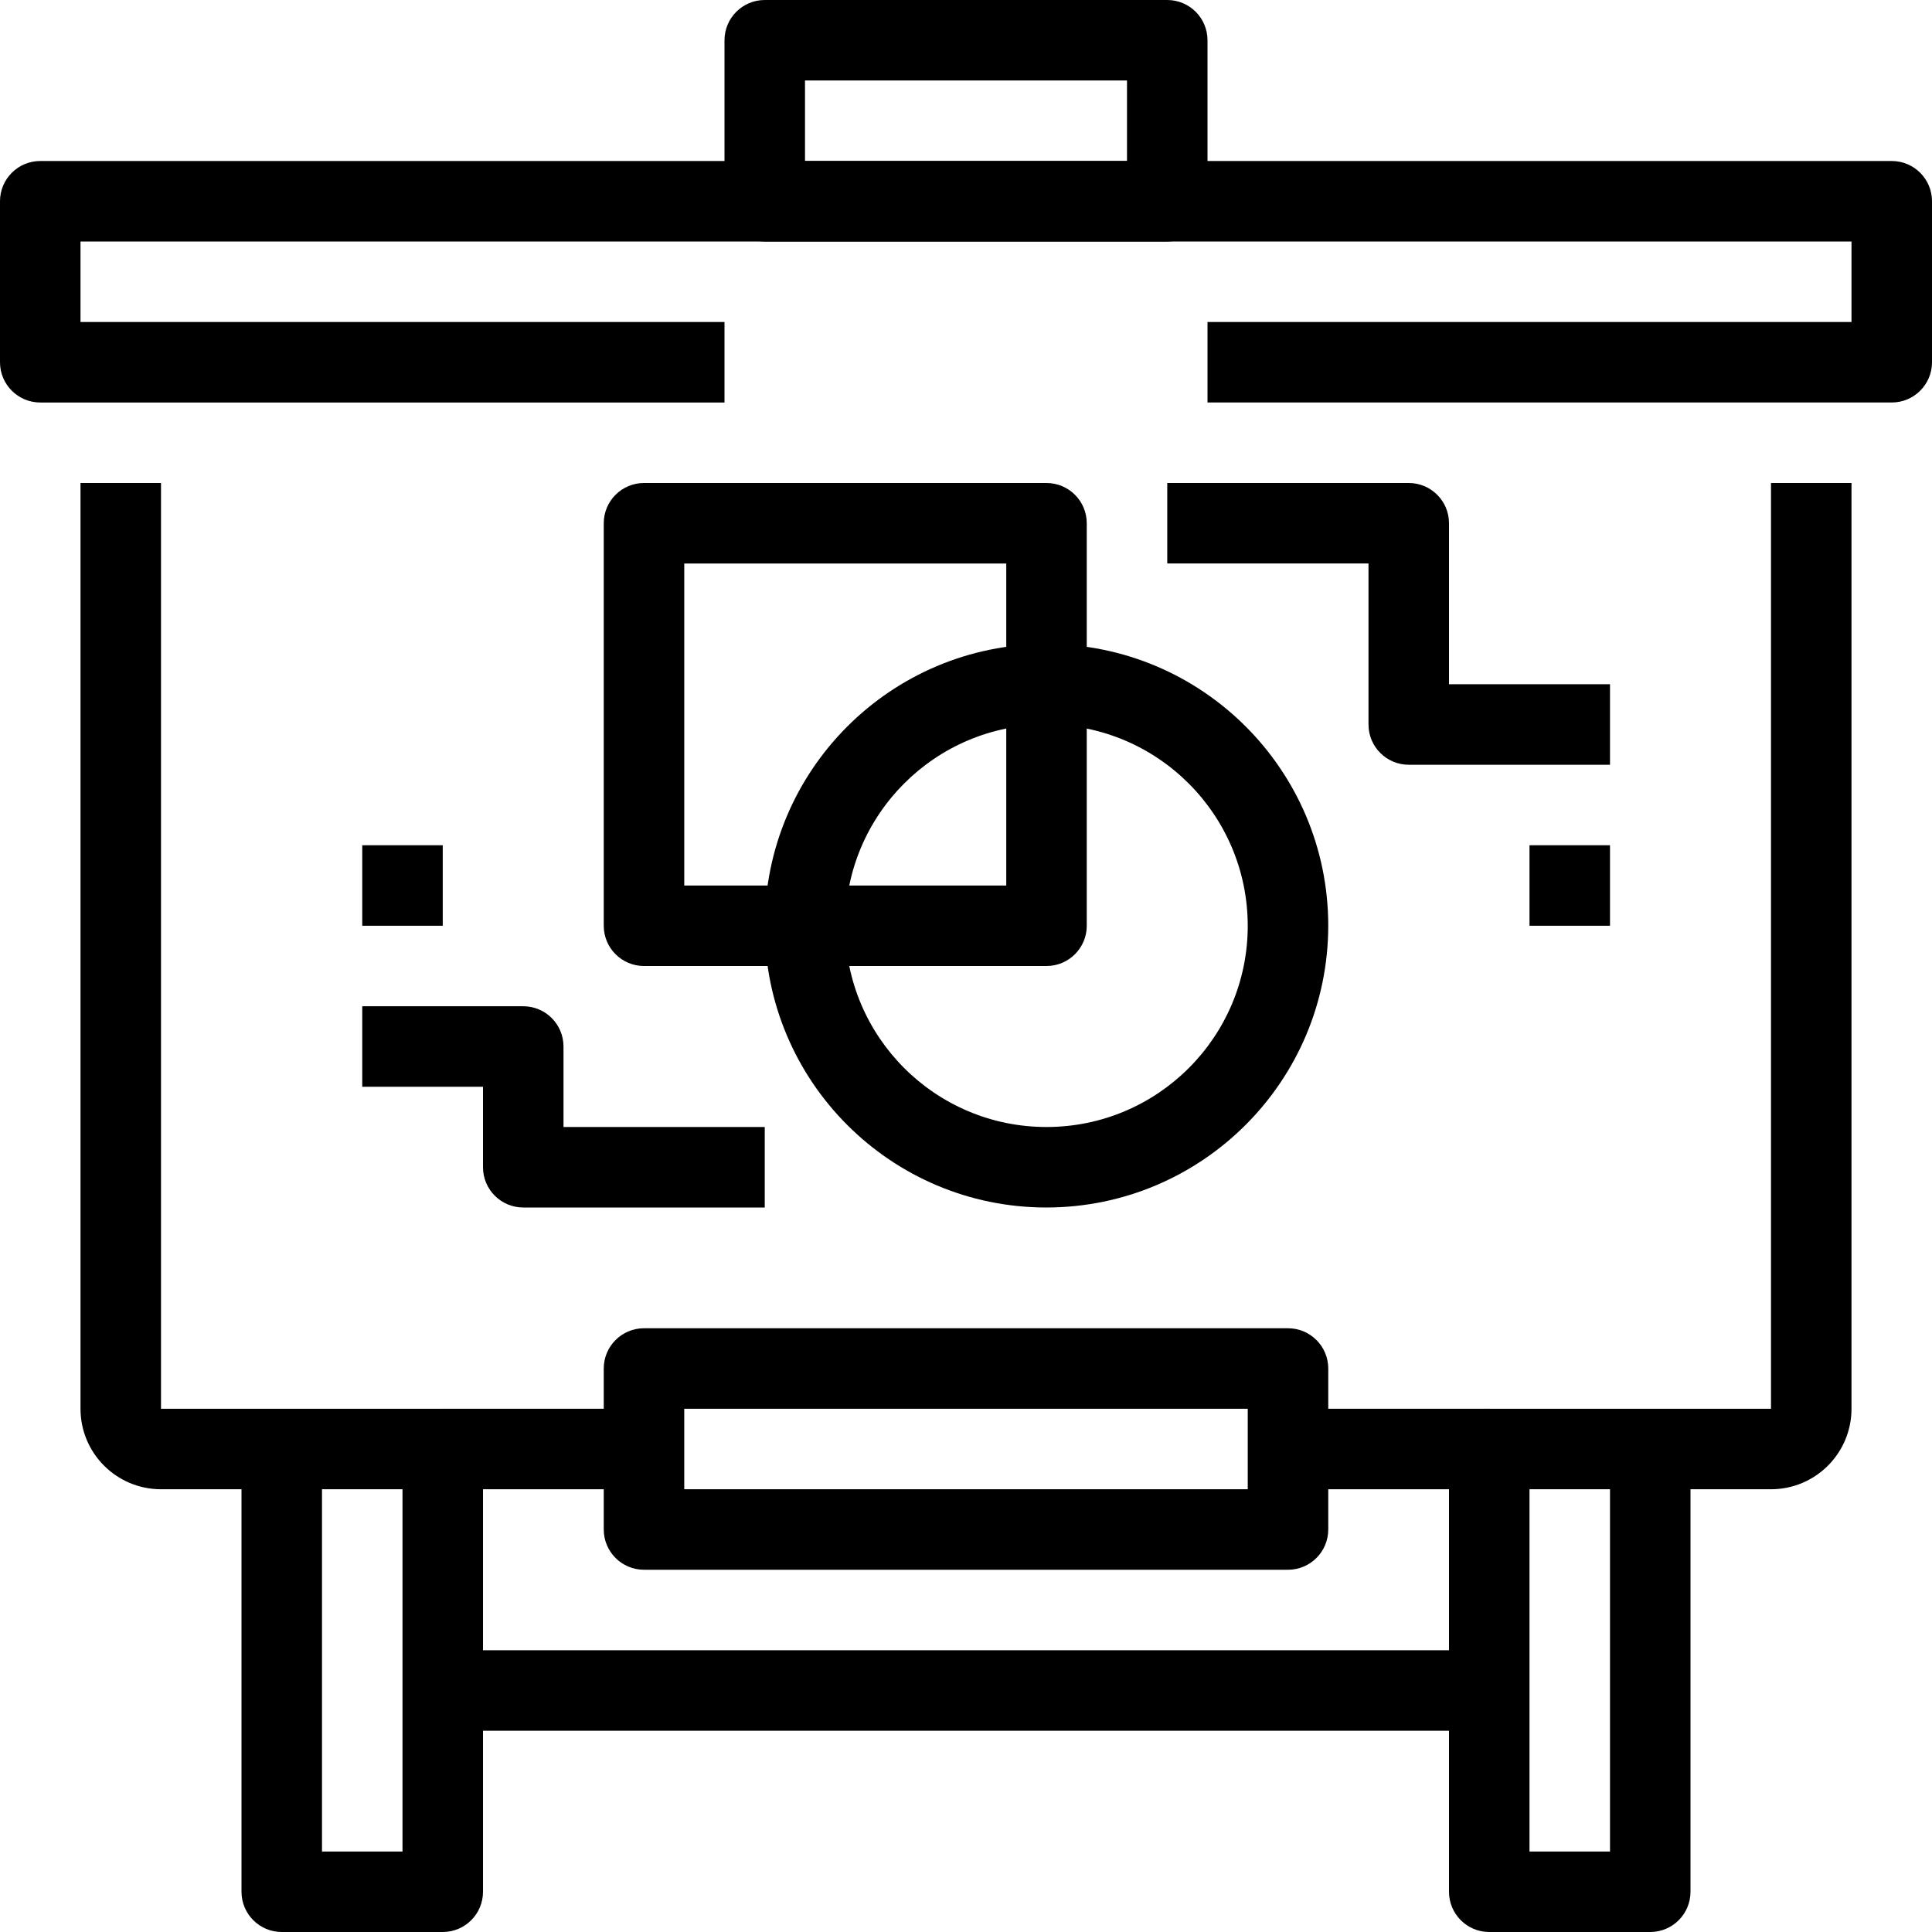 <?xml version="1.0" encoding="iso-8859-1"?>
<!-- Generator: Adobe Illustrator 19.0.0, SVG Export Plug-In . SVG Version: 6.00 Build 0)  -->
<svg version="1.1" id="Capa_1" xmlns="http://www.w3.org/2000/svg" xmlns:xlink="http://www.w3.org/1999/xlink" x="0px" y="0px"
	 viewBox="0 0 512 512" style="enable-background:new 0 0 512 512;" xml:space="preserve">
<g>
	<g>
		<rect x="117.333" y="437.333" width="277.333" height="21.333"/>
	</g>
</g>
<g>
	<g>
		<path d="M309.333,0H202.667C196.776,0,192,4.776,192,10.667v42.667C192,59.224,196.776,64,202.667,64h106.667
			C315.224,64,320,59.224,320,53.333V10.667C320,4.776,315.224,0,309.333,0z M298.667,42.667h-85.333V21.333h85.333V42.667z"/>
	</g>
</g>
<g>
	<g>
		<path d="M501.333,42.667H10.667C4.776,42.667,0,47.442,0,53.333V96c0,5.891,4.776,10.667,10.667,10.667H192V85.333H21.333V64
			h469.333v21.333H320v21.333h181.333c5.891,0,10.667-4.776,10.667-10.667V53.333C512,47.442,507.224,42.667,501.333,42.667z"/>
	</g>
</g>
<g>
	<g>
		<path d="M469.333,128v245.333h-74.667c-5.891,0-10.667,4.776-10.667,10.667v117.333c0,5.891,4.776,10.667,10.667,10.667h42.667
			c5.891,0,10.667-4.776,10.667-10.667V394.667h21.333c11.782,0,21.333-9.551,21.333-21.333V128H469.333z M426.667,490.667h-21.333
			v-96h21.333V490.667z"/>
	</g>
</g>
<g>
	<g>
		<path d="M117.333,373.333H42.667V128H21.333v245.333c0,11.782,9.551,21.333,21.333,21.333H64v106.667
			C64,507.224,68.776,512,74.667,512h42.667c5.891,0,10.667-4.776,10.667-10.667V384C128,378.109,123.224,373.333,117.333,373.333z
			 M106.667,490.667H85.333v-96h21.333V490.667z"/>
	</g>
</g>
<g>
	<g>
		<path d="M341.333,352H170.667c-5.891,0-10.667,4.776-10.667,10.667v42.667c0,5.891,4.776,10.667,10.667,10.667h170.667
			c5.891,0,10.667-4.776,10.667-10.667v-42.667C352,356.776,347.224,352,341.333,352z M330.667,394.667H181.333v-21.333h149.333
			V394.667z"/>
	</g>
</g>
<g>
	<g>
		<rect x="117.333" y="373.333" width="53.333" height="21.333"/>
	</g>
</g>
<g>
	<g>
		<rect x="341.333" y="373.333" width="53.333" height="21.333"/>
	</g>
</g>
<g>
	<g>
		<path d="M277.333,128H170.667c-5.891,0-10.667,4.776-10.667,10.667v106.667c0,5.891,4.776,10.667,10.667,10.667h106.667
			c5.891,0,10.667-4.776,10.667-10.667V138.667C288,132.776,283.224,128,277.333,128z M266.667,234.667h-85.333v-85.333h85.333
			V234.667z"/>
	</g>
</g>
<g>
	<g>
		<path d="M277.333,170.667c-41.237,0-74.667,33.429-74.667,74.667c0,41.237,33.429,74.667,74.667,74.667
			c41.218-0.047,74.62-33.449,74.667-74.667C352,204.096,318.571,170.667,277.333,170.667z M277.333,298.667
			c-29.455,0-53.333-23.878-53.333-53.333C224,215.878,247.878,192,277.333,192c29.441,0.035,53.298,23.893,53.333,53.333
			C330.667,274.789,306.789,298.667,277.333,298.667z"/>
	</g>
</g>
<g>
	<g>
		<path d="M384,181.333v-42.667c0-5.891-4.776-10.667-10.667-10.667h-64v21.333h53.333V192c0,5.891,4.776,10.667,10.667,10.667
			h53.333v-21.333H384z"/>
	</g>
</g>
<g>
	<g>
		<path d="M149.333,298.667v-21.333c0-5.891-4.776-10.667-10.667-10.667H96V288h32v21.333c0,5.891,4.776,10.667,10.667,10.667h64
			v-21.333H149.333z"/>
	</g>
</g>
<g>
	<g>
		<rect x="96" y="224" width="21.333" height="21.333"/>
	</g>
</g>
<g>
	<g>
		<rect x="405.333" y="224" width="21.333" height="21.333"/>
	</g>
</g>
<g>
</g>
<g>
</g>
<g>
</g>
<g>
</g>
<g>
</g>
<g>
</g>
<g>
</g>
<g>
</g>
<g>
</g>
<g>
</g>
<g>
</g>
<g>
</g>
<g>
</g>
<g>
</g>
<g>
</g>
</svg>
